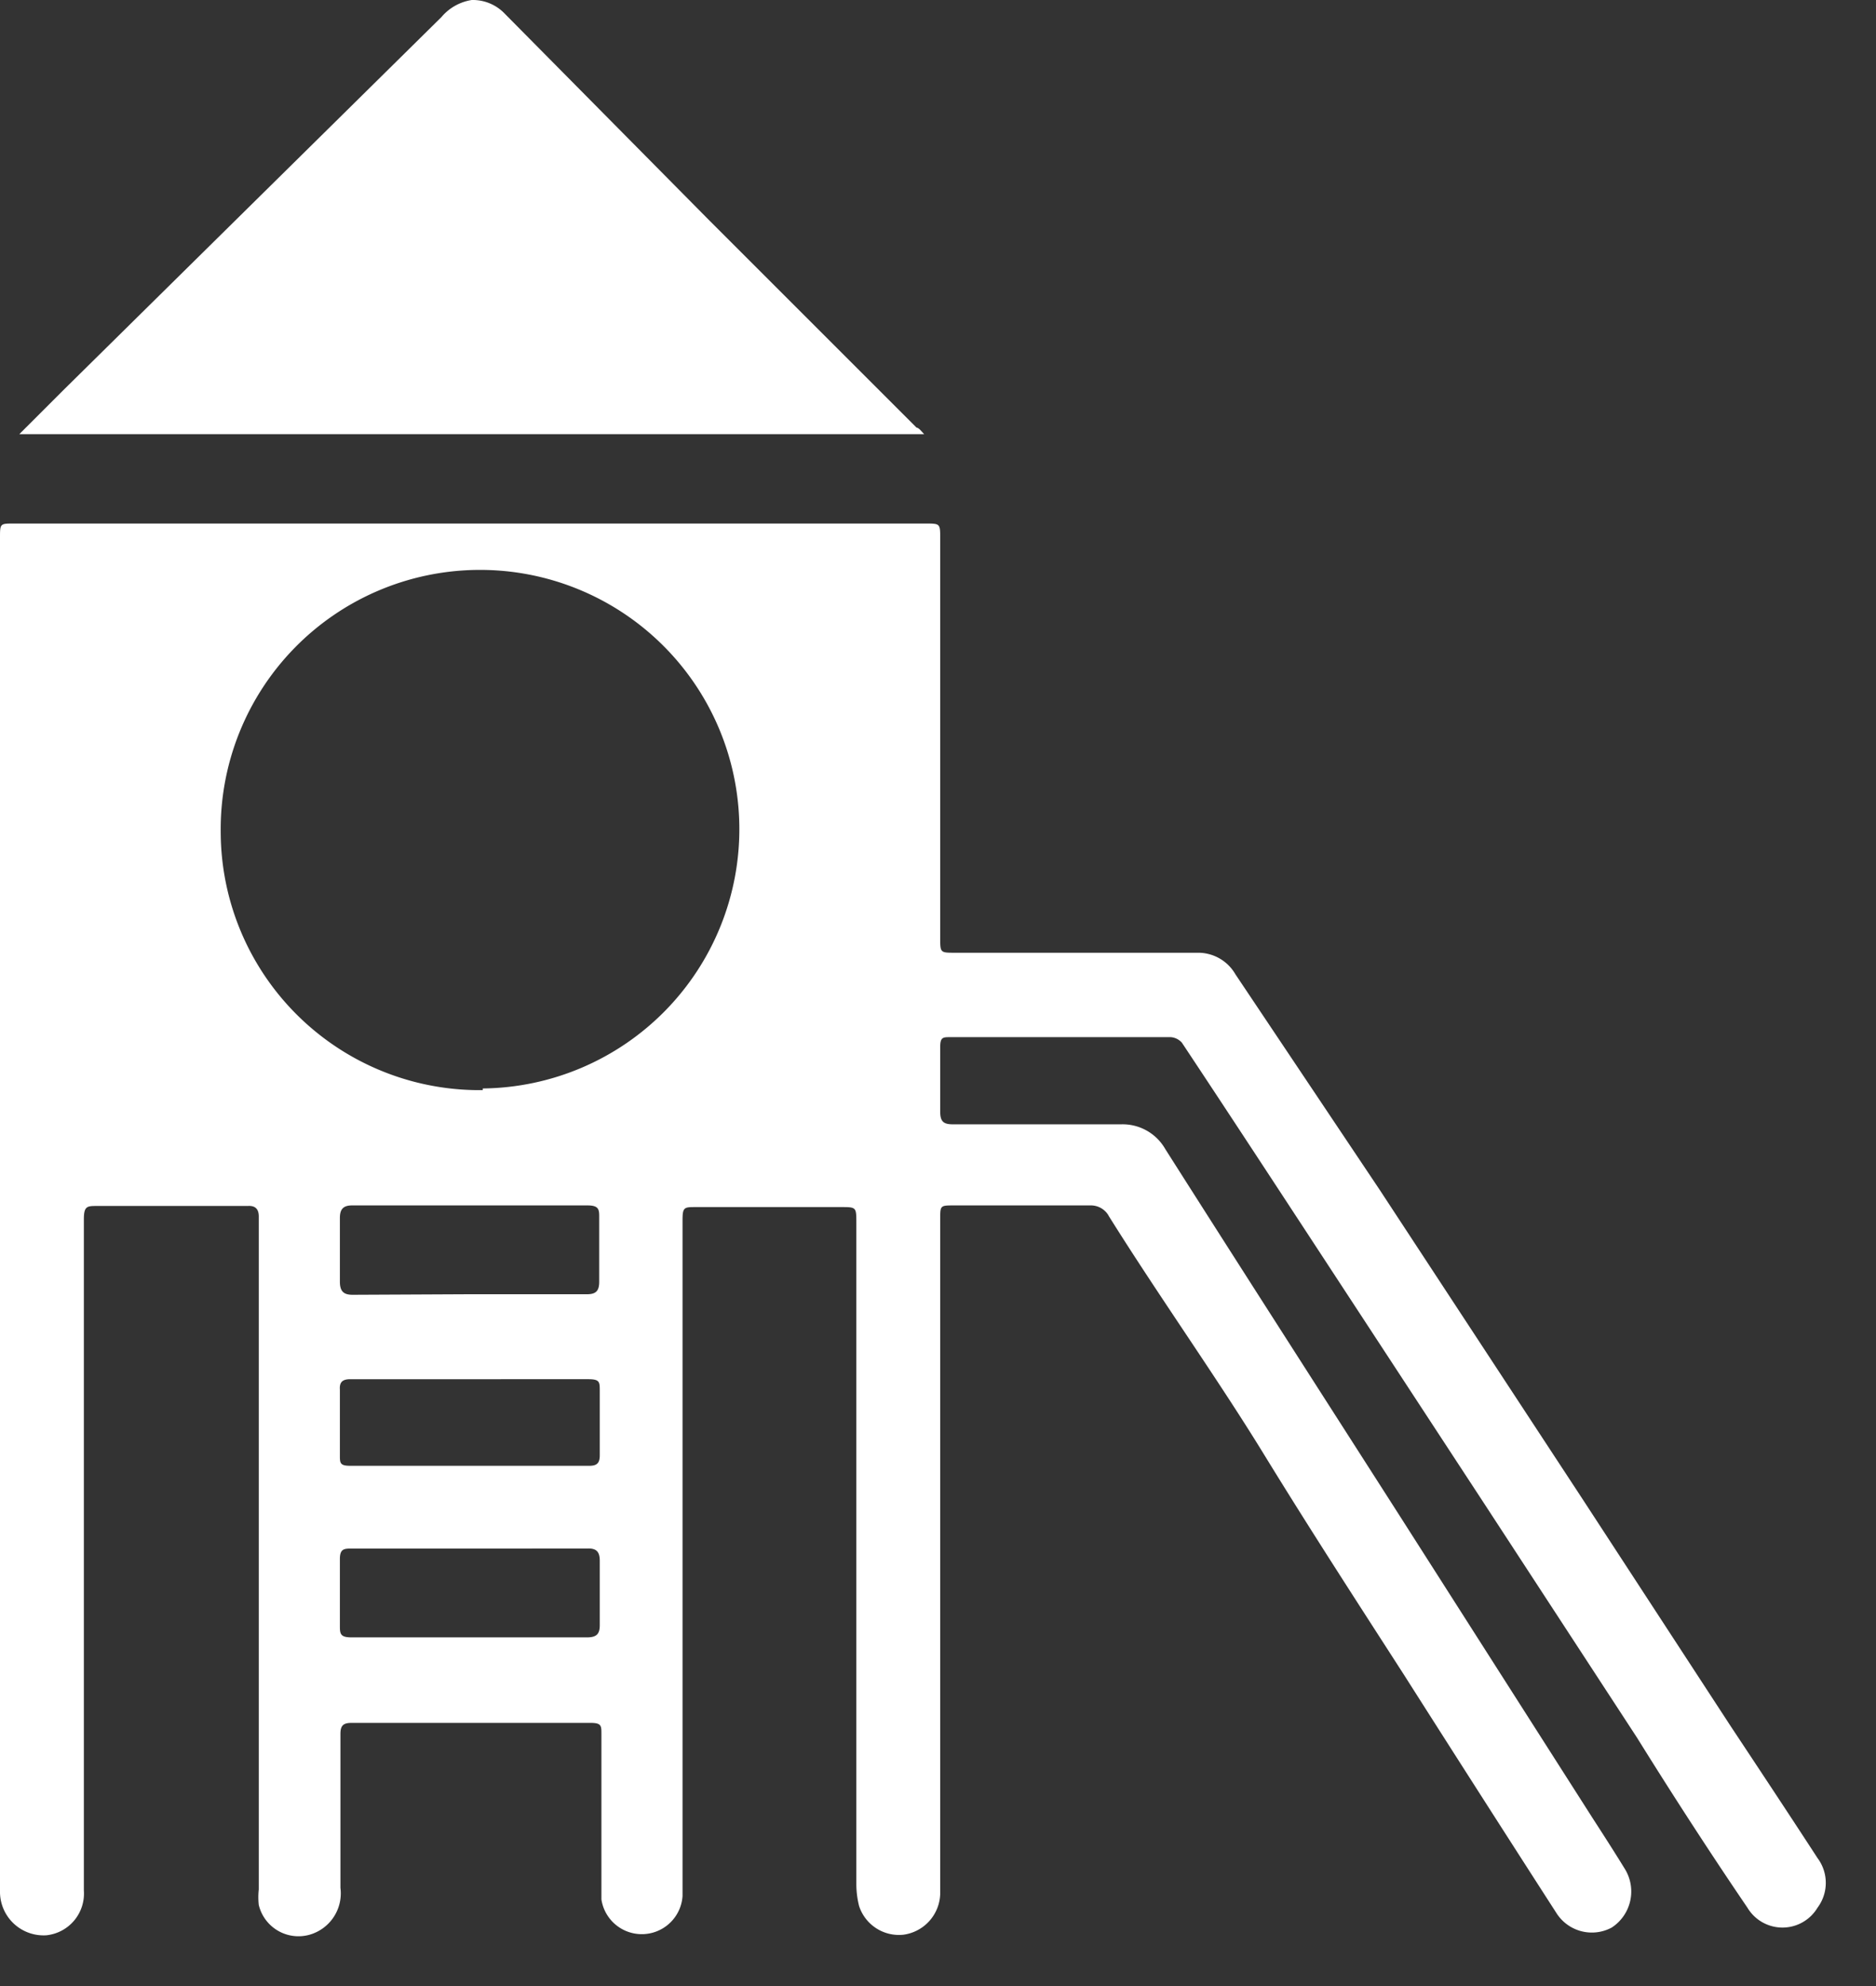 <?xml version="1.0" ?>
<svg xmlns="http://www.w3.org/2000/svg" width="34" height="36" viewBox="0 0 34 36">
  <rect x="0" y="0" width="34" height="36" fill="#333333" stroke="none"/>
  <path d="M0 22V9.75c0-0.26 0-0.26 0.25 -0.26h16.52c0.27 0 0.27 0 0.27 0.27 V17c0 0.27 0 0.27 0.27 0.27h4.39a0.78 0.78 0 0 1 0.69 0.39 l2.61 3.9 3.66 5.58 2.7 4.14c0.53 0.8 1.06 1.6 1.58 2.4 0.2 0.267 0.2 0.633 0 0.9a0.74 0.74 0 0 1-1.27 0c-0.68-1-1.36-2.05-2-3.08l-2.78-4.26-3.24-4.95c-0.74-1.13-1.48-2.26-2.23-3.39a0.3 0.3 0 0 0-0.2-0.1h-4c-0.13 0-0.18 0-0.18 0.18 v1.17c0 0.18 0.06 0.23 0.23 0.23h3.05a0.89 0.89 0 0 1 0.8 0.45 c1.41 2.22 2.83 4.43 4.25 6.65l3.49 5.47c0.2 0.31 0.4 0.62 0.59 0.93 a0.78 0.78 0 0 1-0.24 1.06 0.76 0.76 0 0 1-1-0.26c-0.927-1.44-1.85-2.883-2.77-4.33-0.85-1.32-1.7-2.63-2.54-4-0.84-1.37-1.9-2.86-2.8-4.3a0.37 0.37 0 0 0-0.34-0.2h-2.47c-0.25 0-0.25 0-0.25 0.25 v12.23a0.77 0.77 0 0 1-0.67 0.74 0.76 0.76 0 0 1-0.8-0.52 1.65 1.65 0 0 1-0.05-0.38v-12c0-0.29 0-0.29-0.28-0.29h-2.63c-0.21 0-0.24 0-0.24 0.24 v12.25a0.74 0.74 0 0 1-1.47 0.06 v-3c0-0.15 0-0.2-0.2-0.2H6.37c-0.15 0-0.2 0.05 -0.2 0.2 v2.79a0.78 0.78 0 0 1-0.56 0.85 0.74 0.74 0 0 1-0.92-0.54 1.27 1.27 0 0 1 0-0.28v-12.2c0-0.13-0.06-0.2-0.2-0.19H1.76c-0.18 0-0.24 0-0.24 0.24 v12.17a0.76 0.76 0 0 1-0.68 0.81 0.79 0.79 0 0 1-0.84-0.77V22zm8.75-2.27A4.7 4.7 0 1 0 4 15.08a4.69 4.69 0 0 0 4.75 4.68v-0.03zm-0.25 8.34H6.38c-0.14 0-0.22 0-0.22 0.19 v1.2c0 0.15 0 0.22 0.21 0.22h4.27c0.18 0 0.23-0.07 0.23 -0.22v-1.17c0-0.16-0.06-0.23-0.23-0.22H8.5zm0-4.61h2.14c0.17 0 0.22-0.07 0.22 -0.23v-1.16c0-0.14 0-0.22-0.21-0.22H6.38c-0.17 0-0.22 0.08 -0.22 0.23 v1.15c0 0.17 0.06 0.24 0.23 0.24l2.11-0.01zm0 1.54H6.35c-0.14 0-0.2 0.05 -0.19 0.19 v1.19c0 0.14 0 0.19 0.19 0.19h4.33c0.14 0 0.19-0.05 0.19 -0.19v-1.17c0-0.16 0-0.21-0.21-0.21H8.5zM16.75 7.87H0.35l0.78-0.78L8 0.31A0.9 0.9 0 0 1 8.55 0a0.8 0.8 0 0 1 0.6 0.25 L12.86 4l3.75 3.75c0.05 0.01 0.08 0.06 0.14 0.12 z" fill="#FFF"/>
</svg>
